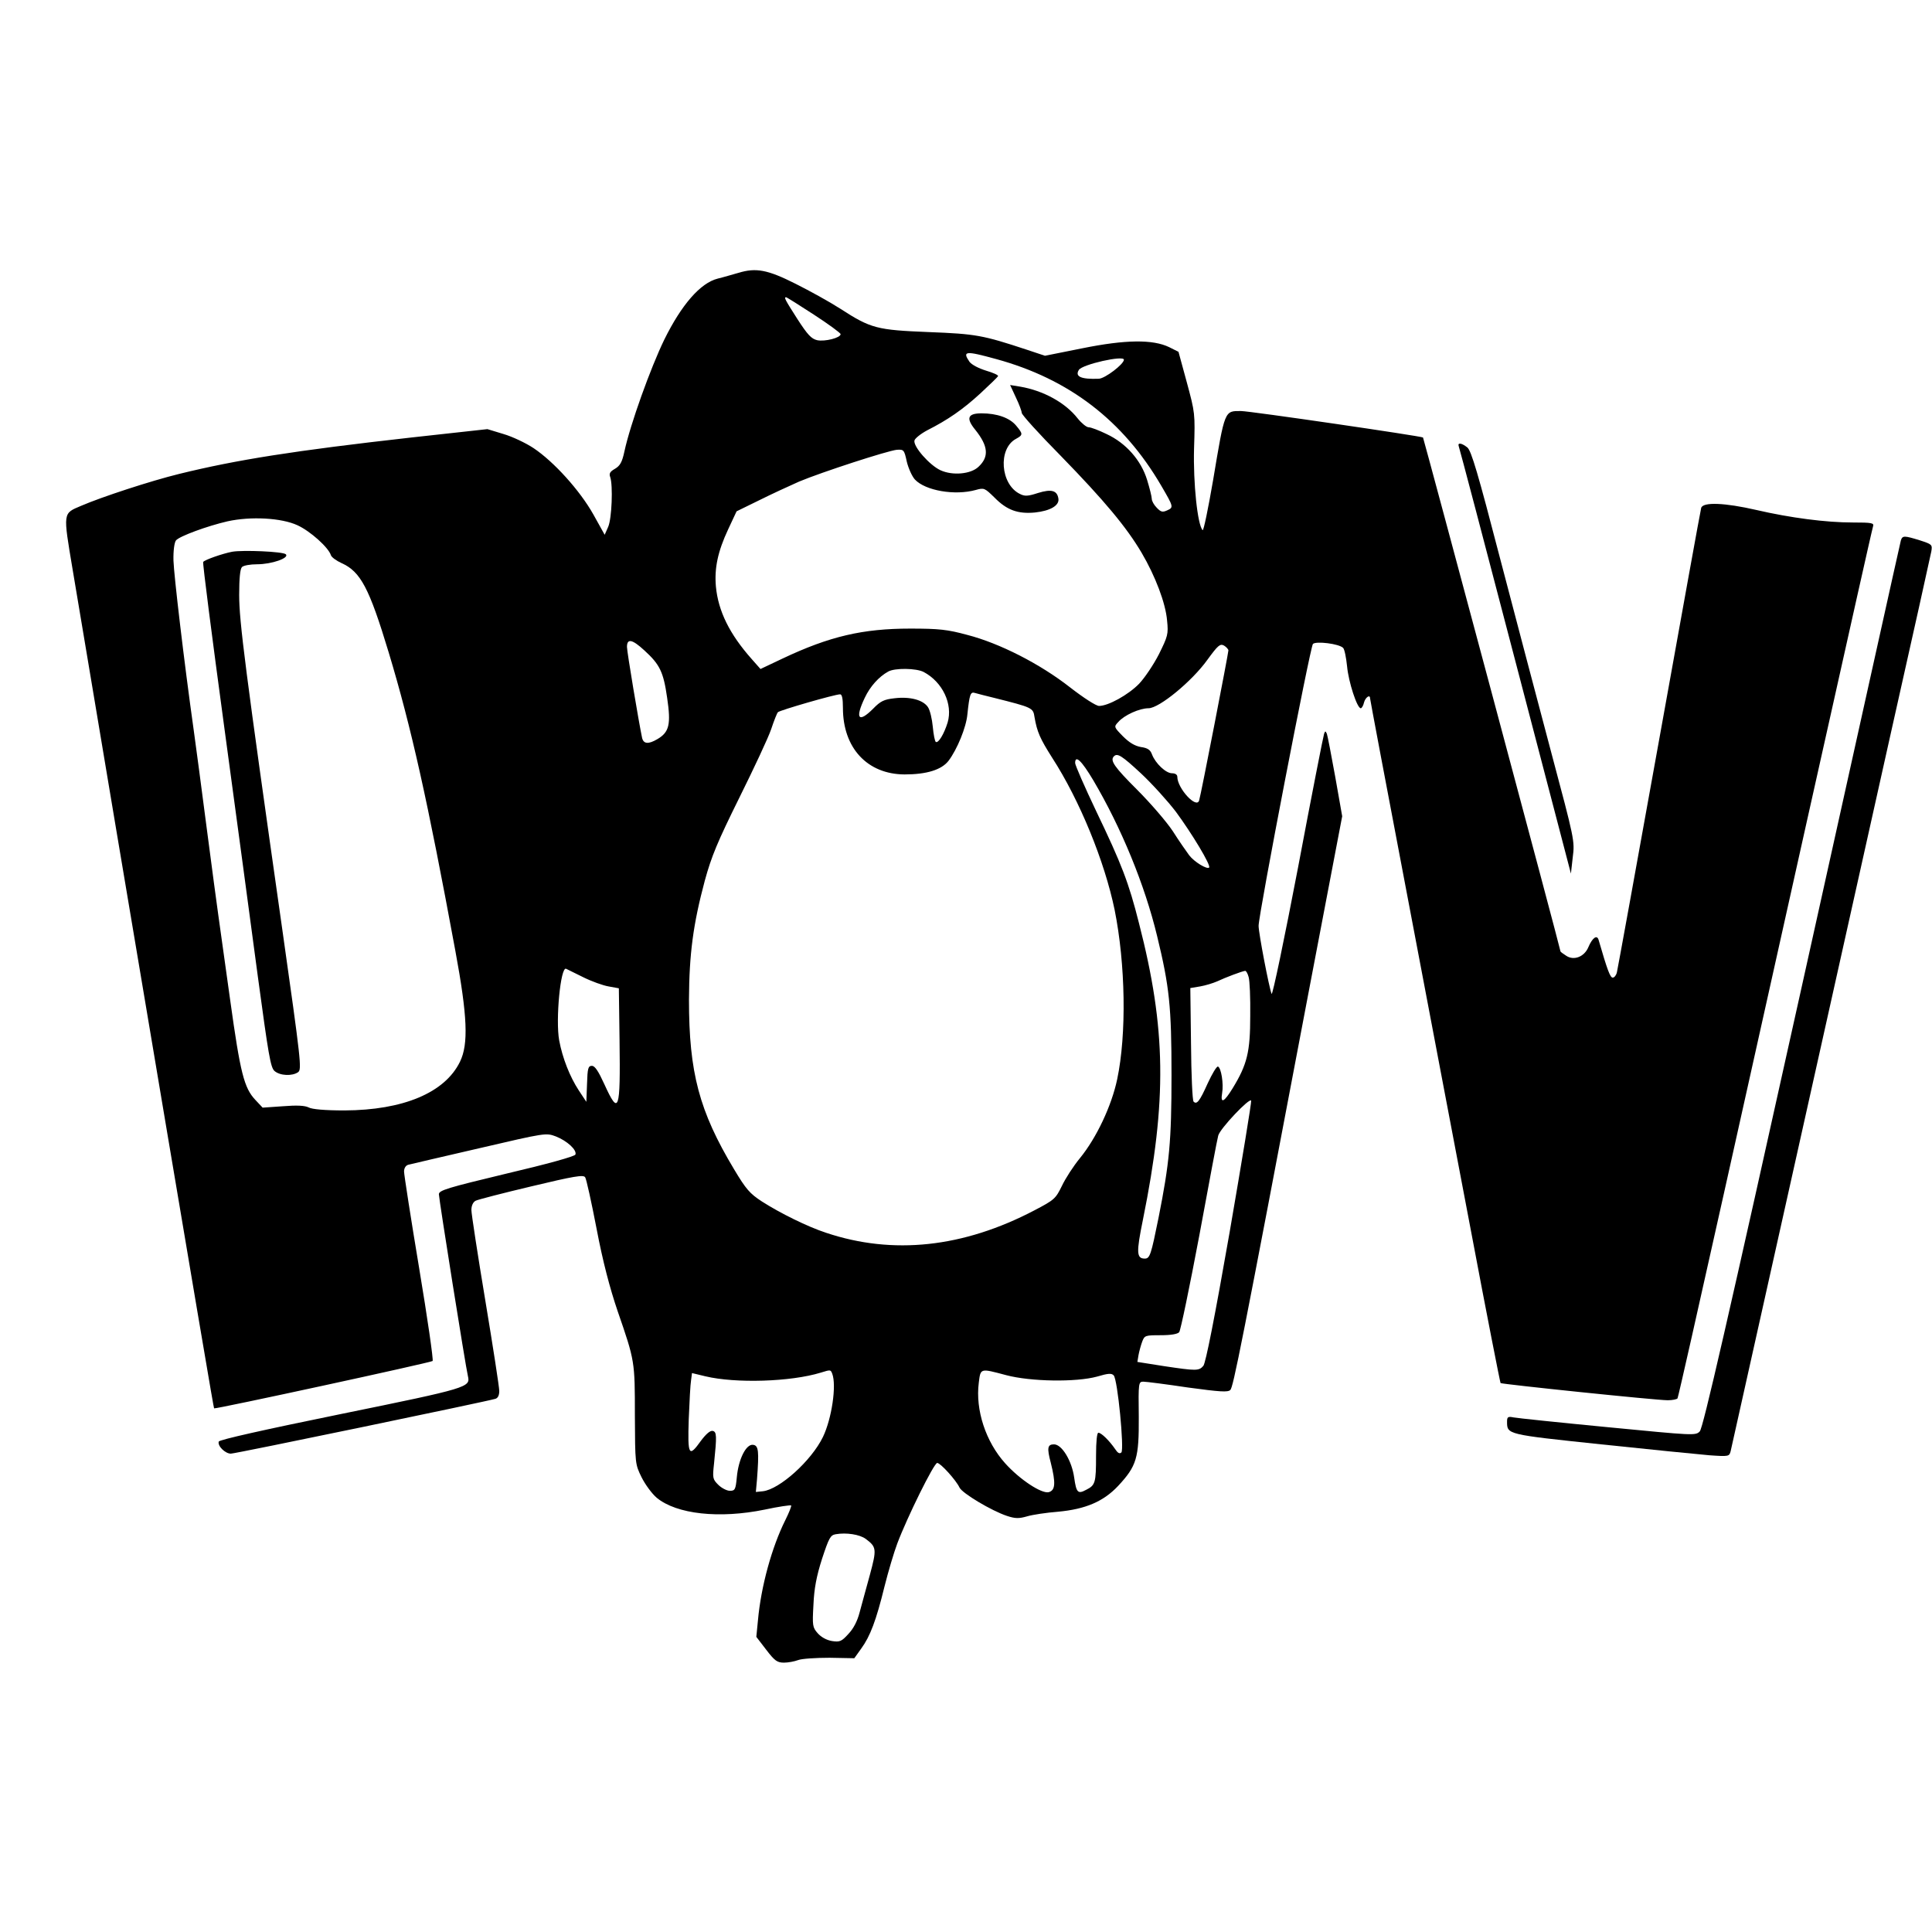 <?xml version="1.0" standalone="no"?>
<!DOCTYPE svg PUBLIC "-//W3C//DTD SVG 20010904//EN"
 "http://www.w3.org/TR/2001/REC-SVG-20010904/DTD/svg10.dtd">
<svg version="1.0" xmlns="http://www.w3.org/2000/svg"
 width="832pt" height="832pt" viewBox="0 0 832 832"
 preserveAspectRatio="xMidYMid meet">
<g transform="translate(0,832) scale(0.1,-0.1)"
fill="#000000" stroke="none">
<path d="M3180 7145 c-25 -7 -65 -19 -90 -25 -74 -19 -155 -112 -229 -262 -59
-121 -147 -366 -172 -482 -10 -47 -19 -62 -41 -75 -21 -12 -26 -20 -20 -36 12
-35 7 -178 -9 -214 l-15 -34 -49 88 c-58 103 -169 226 -257 285 -33 22 -92 50
-130 61 l-69 21 -327 -36 c-507 -57 -753 -96 -1001 -157 -122 -30 -333 -99
-421 -137 -80 -34 -79 -25 -37 -276 20 -121 105 -624 187 -1116 371 -2207 420
-2493 422 -2495 6 -4 933 197 941 204 4 4 -22 184 -58 400 -36 216 -65 403
-65 416 0 14 7 26 18 29 9 2 147 35 305 71 288 67 288 67 331 51 48 -19 91
-58 84 -78 -3 -8 -122 -41 -297 -82 -254 -61 -291 -72 -291 -89 0 -19 115
-742 125 -783 11 -48 4 -51 -545 -163 -333 -68 -525 -111 -528 -119 -6 -19 28
-52 52 -52 20 0 1099 224 1139 236 11 3 17 15 17 34 0 16 -27 191 -60 389 -33
198 -60 374 -60 390 0 19 7 34 18 40 9 5 118 33 240 62 184 44 225 51 232 39
5 -7 27 -107 49 -221 27 -142 57 -256 91 -356 74 -214 74 -215 74 -448 1 -209
1 -210 29 -267 16 -32 45 -71 65 -88 86 -71 270 -91 465 -51 60 13 111 20 114
18 2 -3 -9 -31 -25 -63 -58 -116 -105 -286 -118 -432 l-7 -71 43 -56 c36 -47
47 -55 76 -55 18 0 45 5 61 11 15 6 76 10 135 10 l107 -2 30 42 c38 52 64 120
100 267 16 64 41 148 55 185 43 114 158 347 172 347 14 0 81 -74 96 -106 12
-25 138 -100 204 -122 36 -12 52 -12 87 -2 23 7 83 16 134 20 118 11 195 44
258 111 80 86 90 120 89 297 -2 149 -1 152 20 152 11 0 98 -11 191 -25 140
-19 172 -21 183 -11 13 13 44 166 336 1706 l146 765 -30 170 c-17 94 -33 177
-36 185 -6 13 -7 13 -12 0 -3 -8 -54 -267 -112 -575 -59 -308 -110 -553 -114
-545 -11 27 -56 262 -56 293 0 50 222 1201 234 1214 13 13 112 1 130 -17 6 -6
13 -41 17 -79 6 -67 43 -181 59 -181 4 0 11 11 14 25 6 22 26 36 26 18 0 -4
70 -376 156 -827 86 -452 211 -1113 279 -1469 67 -356 125 -650 127 -653 6 -5
670 -74 720 -74 20 0 39 4 42 8 3 4 93 404 201 888 268 1203 493 2212 571
2559 36 160 67 298 70 308 5 15 -4 17 -88 17 -115 0 -268 20 -415 54 -135 31
-229 35 -237 9 -3 -10 -84 -459 -181 -998 -97 -539 -179 -990 -182 -1002 -3
-13 -11 -23 -18 -23 -11 0 -23 32 -61 163 -7 23 -27 8 -44 -32 -17 -41 -62
-59 -95 -37 -14 9 -25 17 -25 19 0 10 -589 2209 -592 2213 -7 6 -746 114 -784
114 -71 0 -69 7 -120 -298 -21 -122 -41 -219 -45 -215 -22 22 -41 203 -37 351
5 152 4 155 -31 285 l-36 132 -40 20 c-70 34 -188 33 -375 -5 l-160 -32 -78
26 c-191 63 -219 68 -422 76 -224 9 -249 15 -382 101 -45 29 -132 77 -192 107
-121 61 -171 70 -246 47z m325 -180 c63 -41 115 -79 115 -84 0 -16 -68 -33
-101 -26 -25 6 -41 23 -85 91 -53 83 -59 94 -49 94 3 0 57 -34 120 -75z m784
-191 c315 -86 548 -265 712 -546 53 -91 54 -93 25 -106 -20 -9 -27 -7 -45 12
-12 12 -21 29 -21 38 0 9 -9 45 -20 81 -26 85 -91 159 -175 198 -33 16 -67 29
-77 29 -9 0 -30 17 -47 38 -53 68 -148 120 -248 137 l-43 7 25 -54 c14 -29 25
-59 25 -66 0 -8 75 -91 168 -185 188 -193 283 -307 348 -417 59 -100 104 -218
110 -293 6 -58 3 -67 -35 -144 -23 -45 -62 -103 -86 -128 -46 -47 -132 -95
-172 -95 -13 0 -67 35 -125 80 -129 101 -303 190 -443 226 -85 23 -121 27
-245 27 -204 0 -347 -33 -550 -129 l-95 -45 -38 43 c-95 107 -144 206 -154
312 -7 79 8 151 53 247 l36 77 96 47 c52 26 130 62 173 81 98 41 381 133 421
137 30 2 32 0 43 -51 7 -29 23 -64 35 -77 45 -48 172 -70 262 -45 36 10 38 9
81 -33 53 -54 101 -71 174 -64 66 7 105 30 101 59 -5 36 -30 43 -88 25 -43
-14 -57 -15 -78 -4 -84 41 -95 195 -17 237 31 17 31 21 1 57 -28 34 -83 53
-149 53 -60 0 -68 -21 -27 -71 56 -70 60 -116 14 -159 -33 -32 -112 -39 -164
-15 -46 21 -118 102 -112 128 2 9 27 29 55 44 87 44 153 89 229 159 40 37 74
70 76 74 2 5 -22 15 -52 24 -32 10 -61 25 -71 38 -32 47 -17 48 114 12z m551
-3 c0 -19 -81 -81 -108 -82 -76 -3 -104 9 -86 38 15 24 194 64 194 44z m-3559
-713 c55 -25 134 -96 144 -129 3 -9 24 -24 46 -34 82 -37 119 -107 203 -385
97 -322 167 -635 287 -1285 52 -281 57 -401 20 -477 -65 -134 -245 -209 -498
-210 -84 0 -140 5 -154 13 -16 8 -50 10 -111 5 l-87 -6 -31 33 c-49 52 -65
115 -109 432 -23 165 -46 329 -51 365 -5 36 -28 205 -50 375 -22 171 -47 357
-55 415 -43 305 -86 674 -88 736 -1 44 4 78 11 87 15 18 135 62 222 82 100 22
232 15 301 -17z m1494 -539 c67 -61 82 -93 98 -204 17 -115 9 -148 -42 -178
-39 -23 -60 -21 -66 6 -14 66 -65 370 -65 391 0 38 23 33 75 -15z m2515 0 c0
-12 -119 -626 -126 -646 -11 -38 -94 52 -94 102 0 9 -9 15 -23 15 -26 0 -71
42 -86 81 -7 20 -19 28 -48 32 -27 5 -50 19 -78 47 -38 39 -39 40 -19 61 25
29 91 59 130 59 46 0 187 116 253 208 46 63 55 71 72 62 10 -6 19 -16 19 -21z
m-1312 -93 c81 -43 126 -138 103 -217 -15 -49 -40 -91 -51 -84 -4 2 -10 32
-13 65 -3 33 -12 72 -21 85 -21 31 -77 46 -144 38 -45 -5 -60 -12 -92 -45 -63
-63 -79 -43 -36 47 23 49 61 91 101 113 28 16 121 15 153 -2z m302 -111 c167
-42 169 -43 175 -83 11 -64 24 -93 76 -175 119 -184 226 -447 269 -655 47
-234 52 -536 11 -730 -24 -114 -89 -252 -160 -339 -28 -34 -63 -88 -78 -120
-27 -55 -32 -60 -118 -105 -307 -161 -610 -193 -897 -97 -80 26 -199 85 -277
135 -52 34 -68 52 -120 139 -150 250 -194 416 -194 730 1 197 18 325 68 512
29 106 55 168 149 358 63 127 125 259 137 295 12 36 25 69 29 73 7 8 245 77
268 77 8 0 12 -18 12 -59 0 -172 105 -285 265 -286 96 0 160 20 190 59 37 49
76 144 81 200 9 85 13 98 32 92 9 -3 46 -12 82 -21z m634 -326 c47 -44 115
-119 150 -165 68 -92 152 -231 143 -240 -9 -9 -64 24 -86 53 -12 16 -44 62
-70 103 -27 41 -97 122 -155 180 -97 97 -117 125 -99 143 15 15 34 3 117 -74z
m-206 -29 c121 -205 222 -451 275 -671 53 -218 62 -304 62 -599 0 -286 -9
-378 -56 -615 -32 -158 -37 -175 -59 -175 -36 0 -37 26 -8 168 104 514 100
822 -17 1276 -44 175 -75 255 -184 482 -50 105 -91 199 -91 208 0 37 28 10 78
-74z m-2197 -848 c36 -18 86 -36 110 -40 l44 -8 3 -224 c4 -306 -3 -326 -65
-190 -26 57 -41 80 -54 80 -16 0 -19 -10 -21 -77 l-3 -78 -33 50 c-38 58 -70
139 -84 215 -16 88 6 320 30 308 4 -2 37 -18 73 -36z m2866 1 c5 -16 8 -91 7
-168 0 -155 -13 -209 -76 -312 -37 -60 -53 -68 -45 -20 7 39 -4 109 -18 114
-6 1 -25 -31 -44 -72 -35 -78 -47 -93 -61 -79 -5 5 -10 117 -11 249 l-3 240
42 7 c23 4 56 14 74 22 36 17 108 44 120 45 4 1 11 -11 15 -26z m-82 -1101
c-64 -366 -103 -563 -113 -574 -19 -22 -30 -22 -170 -1 l-114 18 5 30 c3 16
10 42 16 58 10 26 13 27 80 27 44 0 72 5 79 13 6 7 45 195 87 418 41 222 77
415 81 428 6 29 137 167 142 151 2 -6 -40 -261 -93 -568z m-1711 -608 c19 -50
-2 -193 -40 -272 -50 -103 -187 -226 -259 -234 l-30 -3 5 55 c9 121 7 145 -17
148 -30 4 -63 -62 -70 -140 -5 -53 -8 -58 -30 -58 -13 0 -36 12 -50 26 -24 24
-25 29 -18 92 12 118 12 136 -6 140 -11 2 -29 -14 -50 -42 -53 -74 -58 -65
-53 92 3 75 7 151 10 168 l4 31 58 -14 c130 -31 367 -24 497 16 42 13 42 13
49 -5z m749 -6 c106 -28 301 -31 392 -6 47 14 62 15 71 5 17 -17 46 -319 33
-332 -8 -7 -16 -2 -27 15 -24 35 -59 70 -72 70 -6 0 -10 -37 -10 -99 0 -117
-3 -127 -43 -147 -35 -19 -42 -12 -51 52 -10 73 -53 144 -87 144 -28 0 -31
-15 -14 -79 22 -88 20 -119 -9 -127 -31 -7 -124 54 -187 124 -84 93 -129 230
-114 347 8 64 5 63 118 33z m-605 -705 c47 -35 48 -44 18 -155 -16 -57 -35
-129 -44 -161 -10 -39 -27 -71 -49 -94 -29 -32 -37 -35 -70 -30 -24 4 -47 17
-62 34 -22 25 -23 33 -18 122 3 70 13 123 37 198 30 91 36 102 59 106 46 8
103 -1 129 -20z"/>
<path d="M1000 5944 c-42 -8 -119 -35 -125 -44 -3 -4 38 -322 90 -706 52 -385
118 -872 146 -1084 45 -332 54 -387 71 -402 24 -21 77 -23 102 -5 16 12 12 48
-68 612 -161 1132 -186 1329 -186 1443 0 71 4 112 12 120 7 7 36 12 65 12 63
0 140 27 124 43 -12 12 -186 19 -231 11z"/>
<path d="M6282 6398 c3 -7 113 -424 244 -926 l239 -914 8 71 c9 69 7 77 -92
448 -55 208 -155 585 -221 838 -95 366 -124 464 -141 478 -25 20 -43 22 -37 5z"/>
<path d="M8186 5993 c-3 -10 -194 -873 -426 -1918 -321 -1447 -426 -1905 -440
-1919 -18 -19 -25 -18 -397 18 -208 20 -390 39 -405 42 -24 5 -28 2 -28 -18 0
-56 -2 -55 405 -98 209 -22 419 -43 466 -47 85 -6 86 -5 92 18 3 13 121 542
262 1174 141 633 333 1492 426 1910 94 418 173 774 176 790 5 30 3 31 -49 48
-68 21 -75 21 -82 0z"/>
</g>
</svg>
